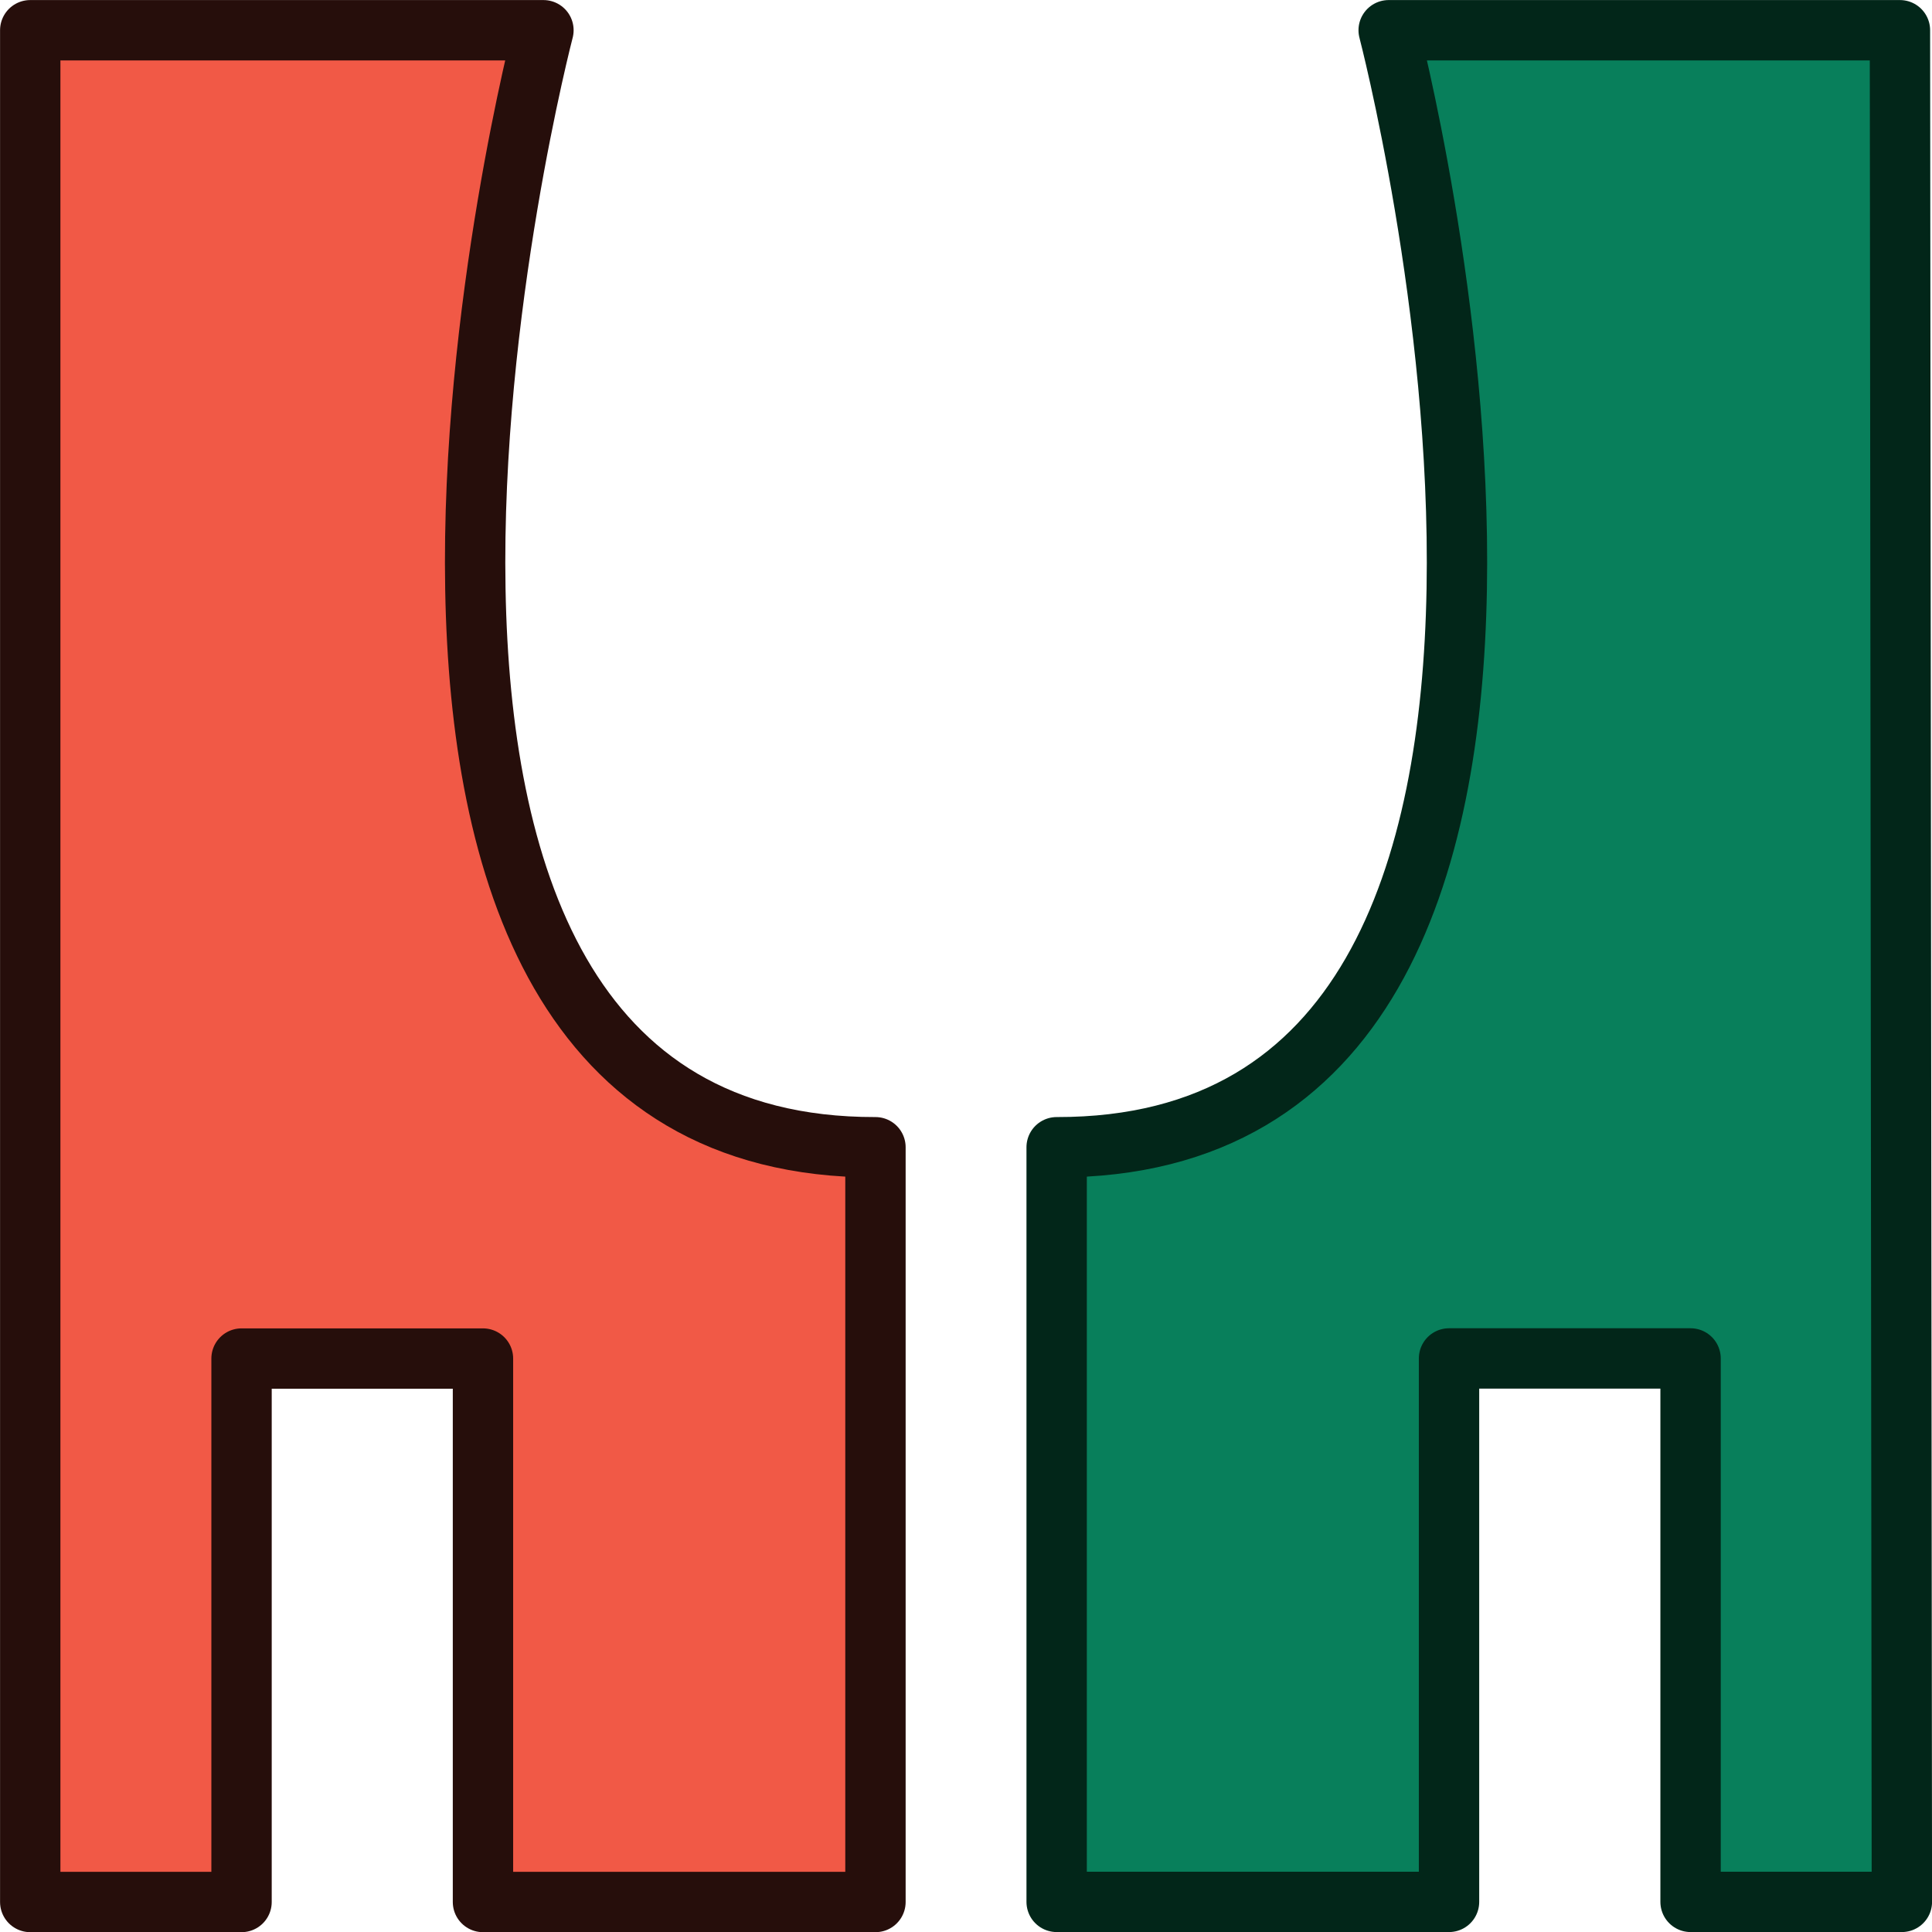 <?xml version="1.0" encoding="UTF-8" standalone="no"?>
<svg
   xmlns:dc="http://purl.org/dc/elements/1.1/"
   xmlns:cc="http://creativecommons.org/ns#"
   xmlns:rdf="http://www.w3.org/1999/02/22-rdf-syntax-ns#"
   xmlns:svg="http://www.w3.org/2000/svg"
   xmlns="http://www.w3.org/2000/svg"
   xmlns:sodipodi="http://sodipodi.sourceforge.net/DTD/sodipodi-0.dtd"
   xmlns:inkscape="http://www.inkscape.org/namespaces/inkscape"
   width="64"
   height="64"
   viewBox="0 0 16.933 16.933"
   version="1.1"
   id="svg8"
   sodipodi:docname="icono_hh_rg.svg"
   inkscape:version="1.0 (4035a4fb49, 2020-05-01)">
  <defs
     id="defs2" />
  <sodipodi:namedview
     id="base"
     pagecolor="#ffffff"
     bordercolor="#666666"
     borderopacity="1.0"
     inkscape:pageopacity="0.0"
     inkscape:pageshadow="2"
     inkscape:zoom="8.515625"
     inkscape:cx="7.2220183"
     inkscape:cy="32"
     inkscape:document-units="px"
     inkscape:current-layer="layer1"
     inkscape:document-rotation="0"
     showgrid="false"
     units="px"
     width="64px"
     inkscape:window-width="1366"
     inkscape:window-height="740"
     inkscape:window-x="0"
     inkscape:window-y="0"
     inkscape:window-maximized="1" />
  <g
     inkscape:label="Capa 1"
     inkscape:groupmode="layer"
     id="layer1">
    <path
       style="fill:#f15946;fill-opacity:1;stroke:#260e0b;stroke-width:0.529;stroke-linecap:round;stroke-linejoin:round;stroke-miterlimit:4;stroke-dasharray:none;stroke-opacity:1;paint-order:normal"
       d="m 0.265,0.265 h 4.498 c 0,0 -2.561,9.8 2.91,9.79 v 6.615 H 4.233 v -4.763 H 2.117 v 4.763 H 0.265 Z"
       id="path861"
       sodipodi:nodetypes="cccccccccc" />
    <path
       sodipodi:nodetypes="cccccccccc"
       id="path865"
       d="m 16.652,0.265 -4.481,-1.7e-7 c 0,0 2.561,9.8 -2.91,9.79 V 16.669 H 12.7 v -4.763 h 2.117 v 4.763 h 1.852 z"
       style="fill:#087f5b;fill-opacity:1;stroke:#022619;stroke-width:0.529;stroke-linecap:butt;stroke-linejoin:round;stroke-miterlimit:4;stroke-dasharray:none;stroke-opacity:1" />
  </g>
</svg>
